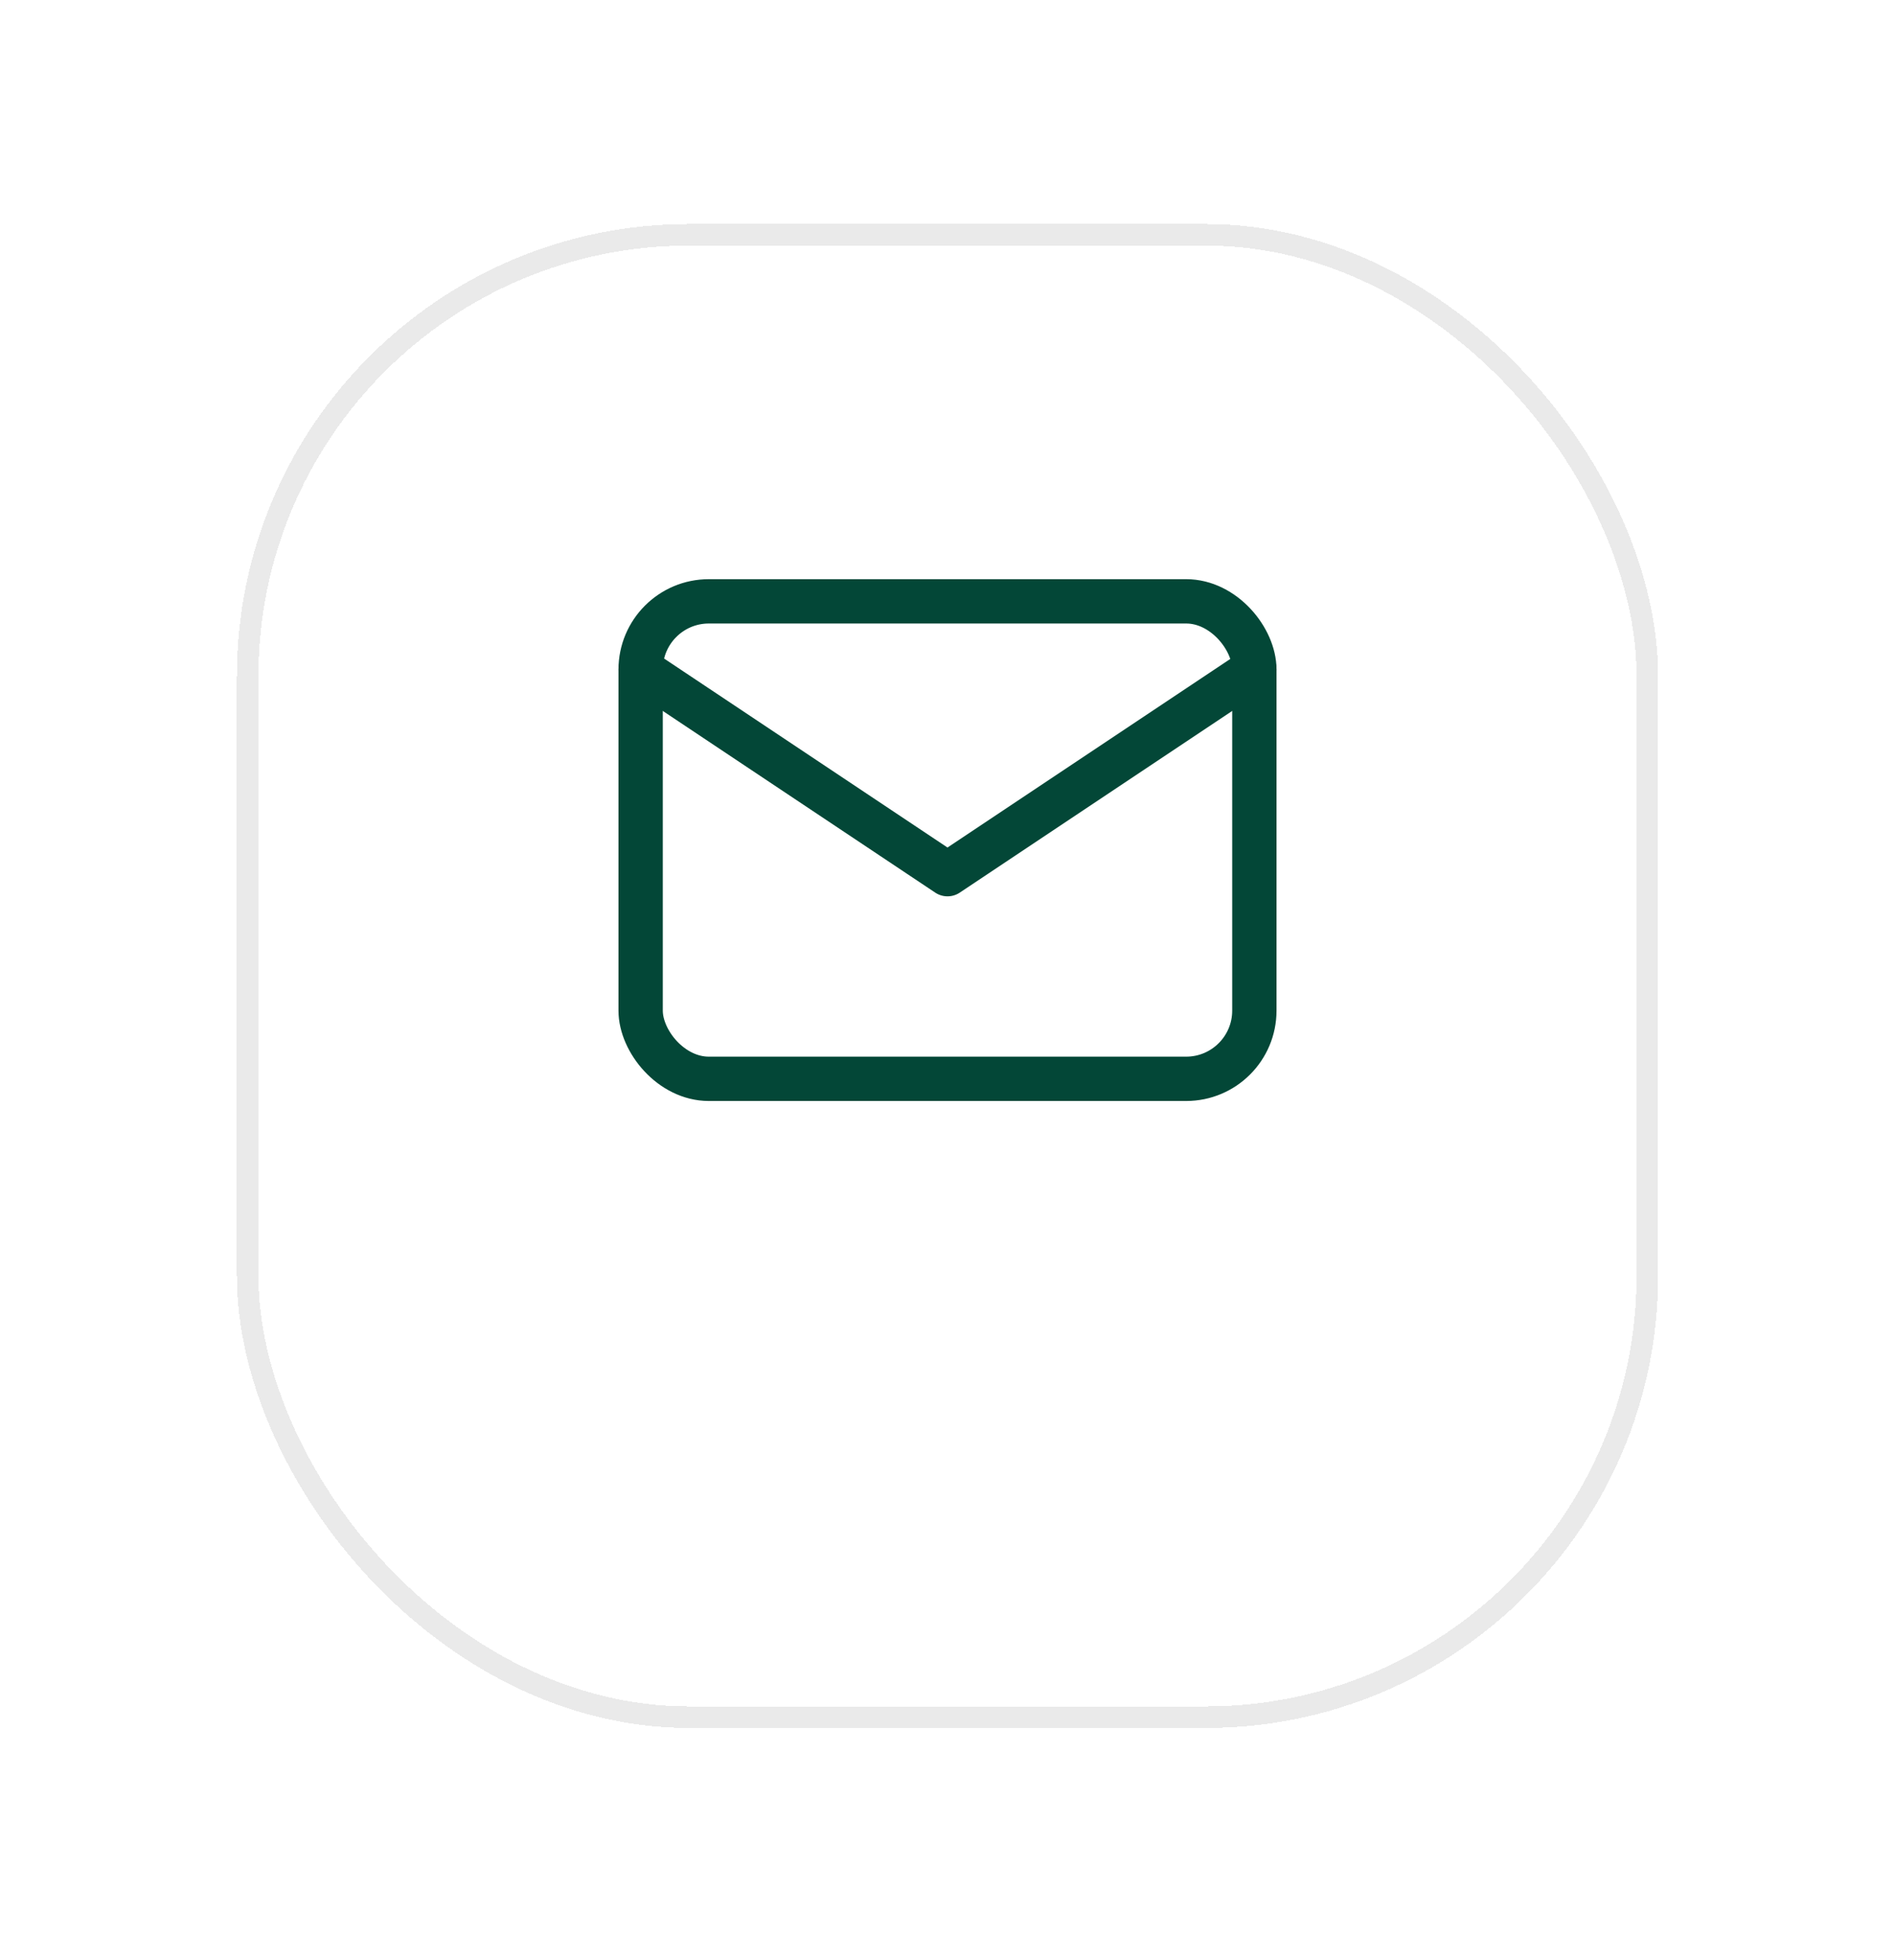<svg width="88" height="91" viewBox="0 0 88 91" fill="none" xmlns="http://www.w3.org/2000/svg">
<g filter="url(#filter0_bd_8_2787)">
<rect x="12" y="5" width="64" height="67.819" rx="20" fill="url(#paint0_radial_8_2787)" fill-opacity="0.7" shape-rendering="crispEdges"/>
<rect x="11.5" y="4.5" width="65" height="68.819" rx="20.5" stroke="#EAEAEA" shape-rendering="crispEdges"/>
</g>
<g filter="url(#filter1_bd_8_2787)">
<rect x="12" y="5" width="64" height="67.819" rx="20" fill="url(#paint1_radial_8_2787)" fill-opacity="0.7" shape-rendering="crispEdges"/>
<rect x="11.5" y="4.5" width="65" height="68.819" rx="20.5" stroke="#EAEAEA" shape-rendering="crispEdges"/>
</g>
<rect x="29.75" y="27.917" width="28.5" height="22.167" rx="3.167" stroke="#034737" stroke-width="2.058" stroke-linecap="round" stroke-linejoin="round"/>
<path d="M29.75 31.083L44 40.583L58.25 31.083" stroke="#034737" stroke-width="2.058" stroke-linecap="round" stroke-linejoin="round"/>
<defs>
<filter id="filter0_bd_8_2787" x="-31.133" y="-38.133" width="150.267" height="154.086" filterUnits="userSpaceOnUse" color-interpolation-filters="sRGB">
<feFlood flood-opacity="0" result="BackgroundImageFix"/>
<feGaussianBlur in="BackgroundImageFix" stdDeviation="21.067"/>
<feComposite in2="SourceAlpha" operator="in" result="effect1_backgroundBlur_8_2787"/>
<feColorMatrix in="SourceAlpha" type="matrix" values="0 0 0 0 0 0 0 0 0 0 0 0 0 0 0 0 0 0 127 0" result="hardAlpha"/>
<feOffset dy="6.4"/>
<feGaussianBlur stdDeviation="5.067"/>
<feComposite in2="hardAlpha" operator="out"/>
<feColorMatrix type="matrix" values="0 0 0 0 0.087 0 0 0 0 0.115 0 0 0 0 0.142 0 0 0 0.08 0"/>
<feBlend mode="normal" in2="effect1_backgroundBlur_8_2787" result="effect2_dropShadow_8_2787"/>
<feBlend mode="normal" in="SourceGraphic" in2="effect2_dropShadow_8_2787" result="shape"/>
</filter>
<filter id="filter1_bd_8_2787" x="-31.133" y="-38.133" width="150.267" height="154.086" filterUnits="userSpaceOnUse" color-interpolation-filters="sRGB">
<feFlood flood-opacity="0" result="BackgroundImageFix"/>
<feGaussianBlur in="BackgroundImageFix" stdDeviation="21.067"/>
<feComposite in2="SourceAlpha" operator="in" result="effect1_backgroundBlur_8_2787"/>
<feColorMatrix in="SourceAlpha" type="matrix" values="0 0 0 0 0 0 0 0 0 0 0 0 0 0 0 0 0 0 127 0" result="hardAlpha"/>
<feOffset dy="6.4"/>
<feGaussianBlur stdDeviation="5.067"/>
<feComposite in2="hardAlpha" operator="out"/>
<feColorMatrix type="matrix" values="0 0 0 0 0.087 0 0 0 0 0.115 0 0 0 0 0.142 0 0 0 0.08 0"/>
<feBlend mode="normal" in2="effect1_backgroundBlur_8_2787" result="effect2_dropShadow_8_2787"/>
<feBlend mode="normal" in="SourceGraphic" in2="effect2_dropShadow_8_2787" result="shape"/>
</filter>
<radialGradient id="paint0_radial_8_2787" cx="0" cy="0" r="1" gradientUnits="userSpaceOnUse" gradientTransform="translate(44 38.91) rotate(90) scale(33.91 32)">
<stop stop-color="white"/>
<stop offset="1" stop-color="white"/>
</radialGradient>
<radialGradient id="paint1_radial_8_2787" cx="0" cy="0" r="1" gradientUnits="userSpaceOnUse" gradientTransform="translate(44 38.91) rotate(90) scale(33.91 32)">
<stop stop-color="white"/>
<stop offset="1" stop-color="white"/>
</radialGradient>
</defs>
</svg>

